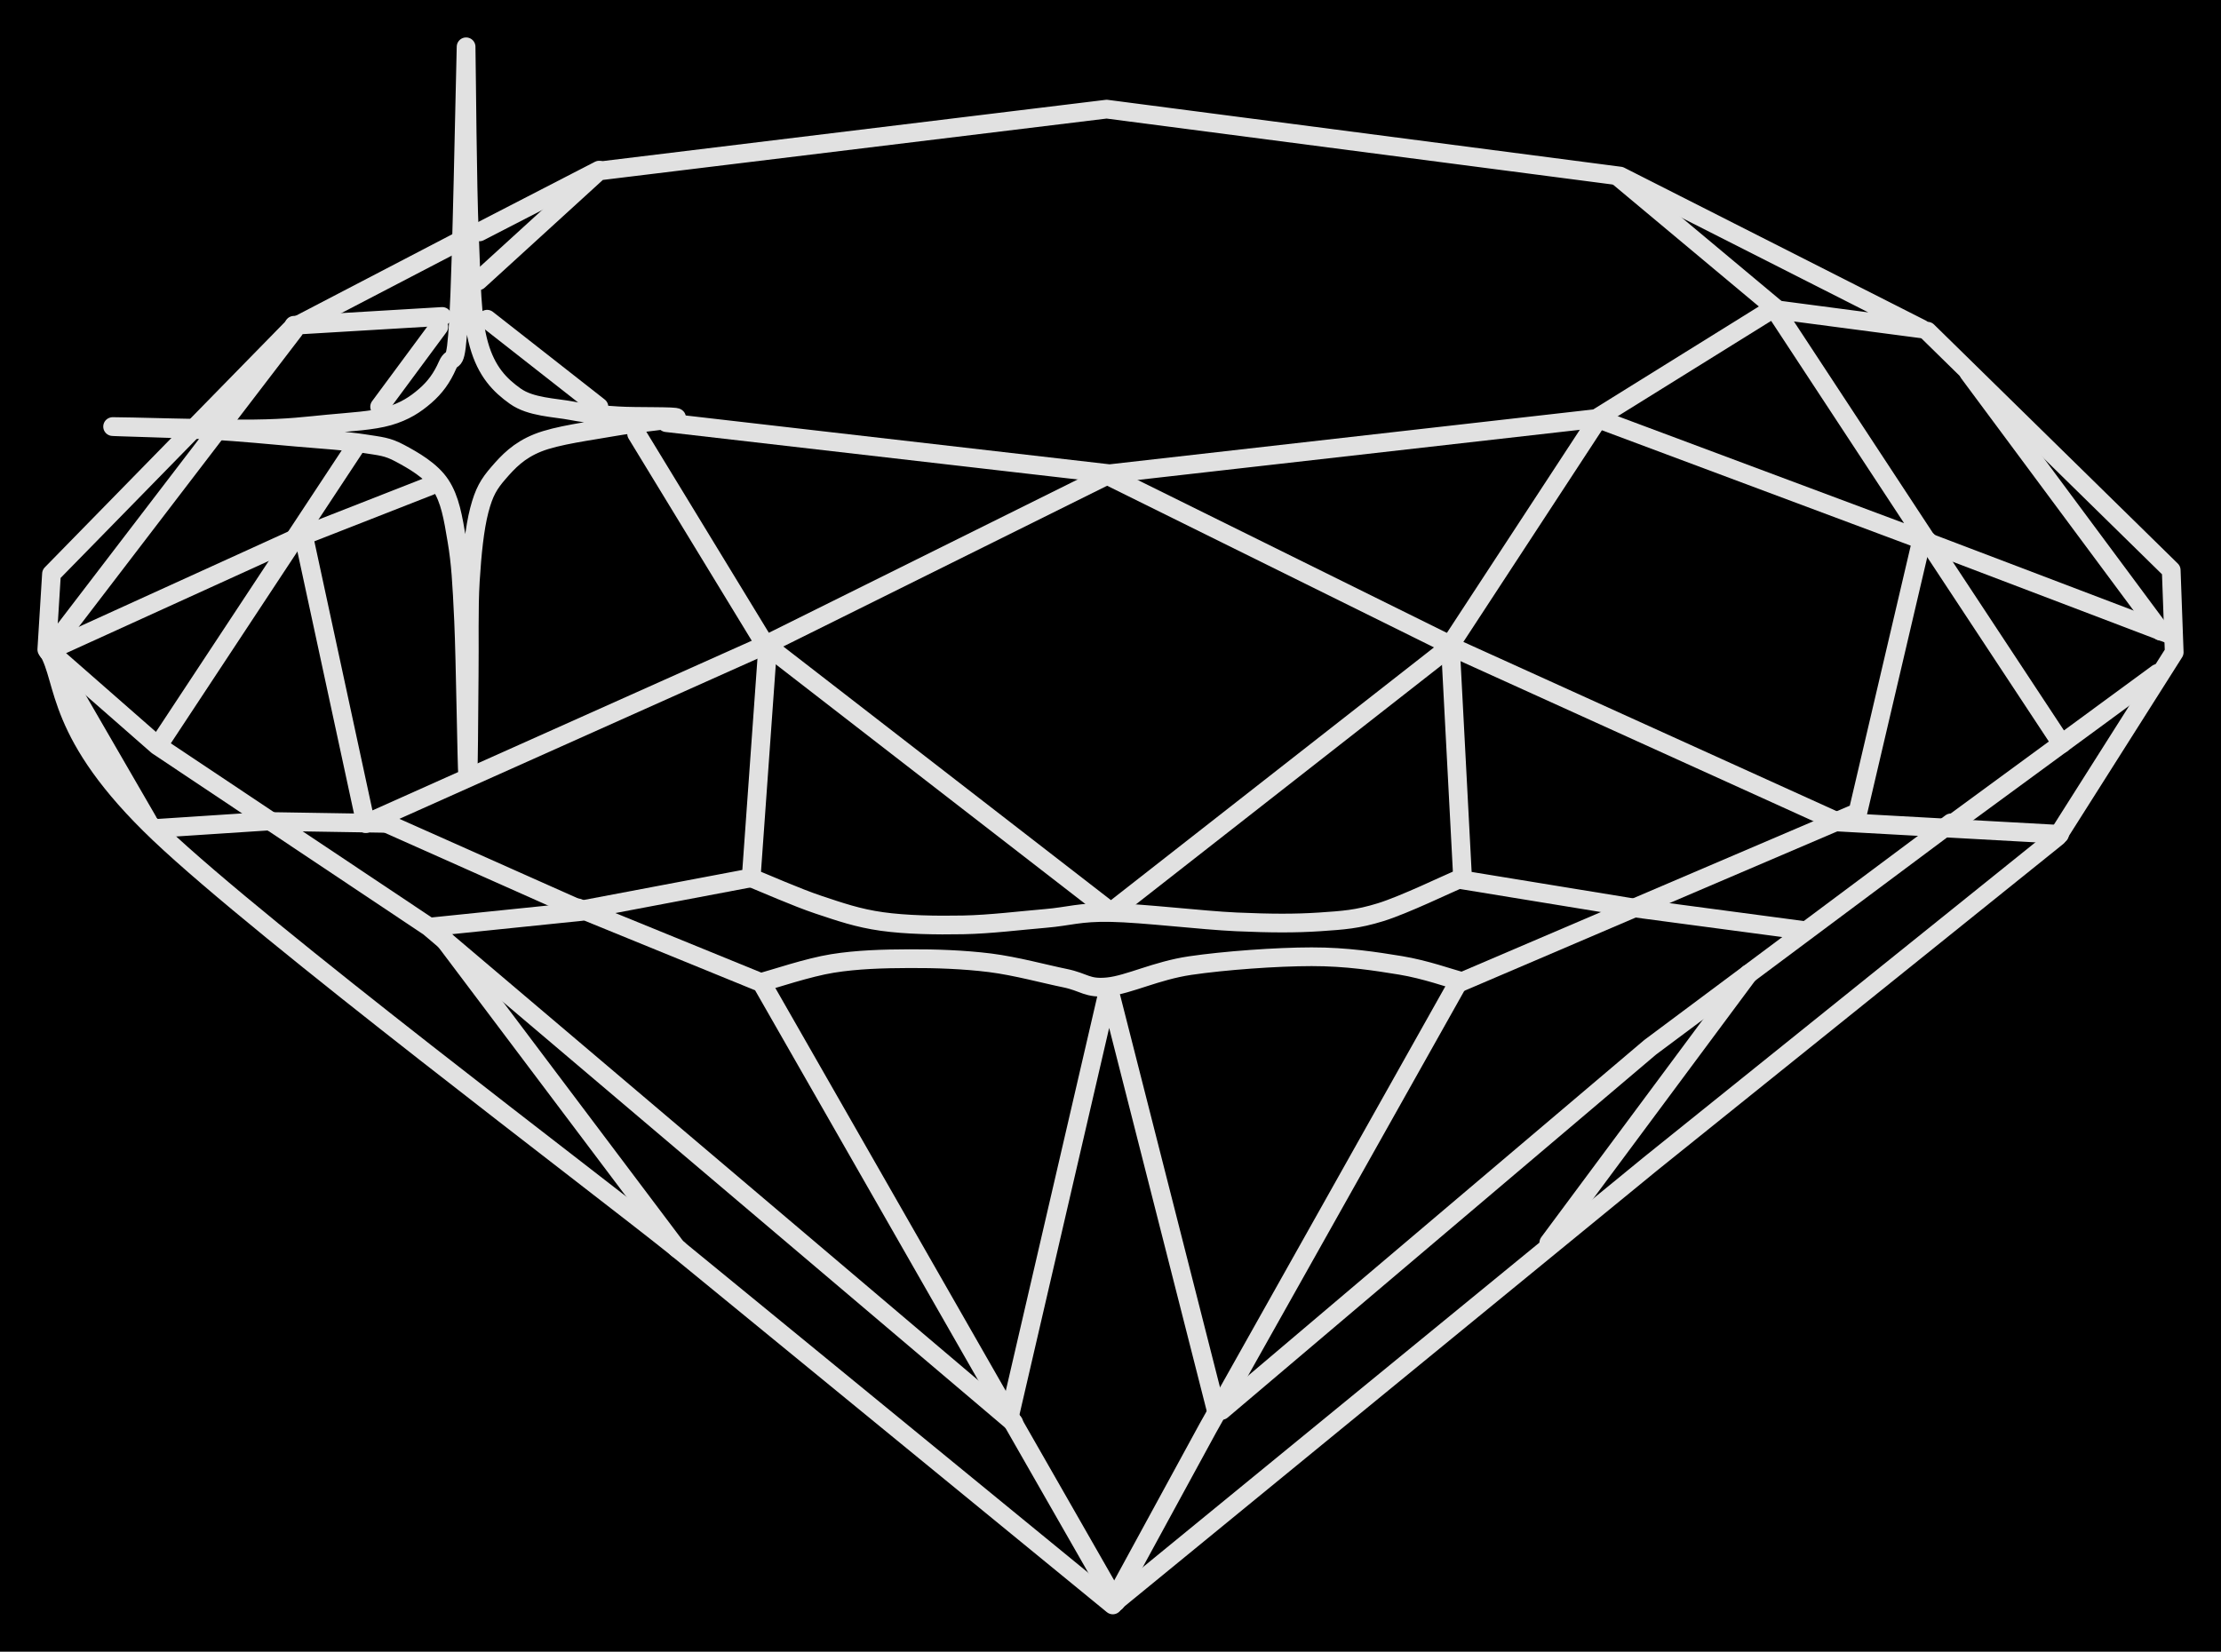 <svg version="1.1" xmlns="http://www.w3.org/2000/svg" viewBox="0 0 474.446 352.929" width="474.446" height="352.929" class="excalidraw-svg"><!-- svg-source:excalidraw --><defs><style class="style-fonts">
      </style></defs><rect x="0" y="0" width="474.446" height="352.929" fill="#000000"></rect><g stroke-linecap="round"><g transform="translate(378.447 66.144) rotate(0 -118.045 17.54)"><path d="M0 0 C-8.72 5.42, -17.44 10.84, -37.44 23.28 M0 0 C-14.35 8.92, -28.71 17.85, -37.44 23.28 M-37.44 23.28 C-73.37 27.36, -109.3 31.43, -141.42 35.08 M-37.44 23.28 C-73.18 27.34, -108.92 31.39, -141.42 35.08 M-141.42 35.08 C-160.73 32.85, -180.04 30.63, -236.09 24.17 M-141.42 35.08 C-161.8 32.73, -182.18 30.38, -236.09 24.17" stroke="#E1E1E1" stroke-width="4" fill="none"></path></g></g><mask></mask><g stroke-linecap="round"><g transform="translate(236.985 101.32) rotate(0 -50.496 13.929)"><path d="M0 0 C-27.71 13.76, -55.42 27.51, -73.5 36.49 M0 0 C-21.17 10.51, -42.35 21.02, -73.5 36.49 M-73.5 36.49 C-80.52 24.96, -87.55 13.43, -100.99 -8.63 M-73.5 36.49 C-82.83 21.17, -92.17 5.85, -100.99 -8.63" stroke="#E1E1E1" stroke-width="4" fill="none"></path></g></g><mask></mask><g stroke-linecap="round"><g transform="translate(163.882 137.997) rotate(0 73.092 10.246)"><path d="M0 0 C15.39 11.91, 30.78 23.83, 73.44 56.87 M0 0 C19.85 15.37, 39.69 30.73, 73.44 56.87 M73.44 56.87 C93.66 41.05, 113.88 25.22, 146.18 -0.05 M73.44 56.87 C94.9 40.08, 116.36 23.28, 146.18 -0.05 M146.18 -0.05 C128.55 -8.78, 110.91 -17.5, 72.76 -36.37 M146.18 -0.05 C121.93 -12.05, 97.67 -24.05, 72.76 -36.37" stroke="#E1E1E1" stroke-width="4" fill="none"></path></g></g><mask></mask><g stroke-linecap="round"><g transform="translate(309.978 137.518) rotate(0 15.623 -23.879)"><path d="M0 0 C6.46 -9.87, 12.91 -19.74, 31.25 -47.76 M0 0 C6.54 -10, 13.08 -20, 31.25 -47.76" stroke="#E1E1E1" stroke-width="4" fill="none"></path></g></g><mask></mask><g stroke-linecap="round"><g transform="translate(341.376 89.494) rotate(0 35.201 1.361)"><path d="M0 0 C27.67 10.34, 55.35 20.68, 70.4 26.31 M0 0 C20.67 7.73, 41.35 15.45, 70.4 26.31 M70.4 26.31 C59.43 9.6, 48.45 -7.1, 37.62 -23.59 M70.4 26.31 C62.46 14.22, 54.51 2.13, 37.62 -23.59" stroke="#E1E1E1" stroke-width="4" fill="none"></path></g></g><mask></mask><g stroke-linecap="round"><g transform="translate(379.993 66.249) rotate(0 -123.67 -19.458)"><path d="M0 0 C11.23 1.48, 22.46 2.96, 30.46 4.01 M0 0 C10.99 1.45, 21.98 2.9, 30.46 4.01 M30.46 4.01 C7.74 -7.51, -14.98 -19.03, -33.92 -28.63 M30.46 4.01 C8.65 -7.04, -13.15 -18.1, -33.92 -28.63 M-33.92 -28.63 C-65.39 -32.74, -96.87 -36.84, -143.59 -42.93 M-33.92 -28.63 C-59.6 -31.98, -85.28 -35.33, -143.59 -42.93 M-143.59 -42.93 C-179.47 -38.56, -215.36 -34.19, -252.09 -29.71 M-143.59 -42.93 C-174.76 -39.13, -205.94 -35.33, -252.09 -29.71 M-252.09 -29.71 C-260.68 -21.87, -269.27 -14.04, -277.8 -6.25 M-252.09 -29.71 C-258.02 -24.3, -263.96 -18.88, -277.8 -6.25" stroke="#E1E1E1" stroke-width="4" fill="none"></path></g></g><mask></mask><g stroke-linecap="round"><g transform="translate(127.999 36.352) rotate(0 -12.794 6.599)"><path d="M0 0 C-6.16 3.18, -12.32 6.36, -25.59 13.2 M0 0 C-6.17 3.18, -12.34 6.36, -25.59 13.2" stroke="#E1E1E1" stroke-width="4" fill="none"></path></g></g><mask></mask><g stroke-linecap="round"><g transform="translate(104.054 68.207) rotate(0 11.944 9.366)"><path d="M0 0 C6.59 5.17, 13.19 10.34, 23.89 18.73 M0 0 C5.11 4.01, 10.22 8.01, 23.89 18.73" stroke="#E1E1E1" stroke-width="4" fill="none"></path></g></g><mask></mask><g stroke-linecap="round"><g transform="translate(164.013 137.883) rotate(0 -40.884 28.281)"><path d="M0 0 C-1.08 15.13, -2.16 30.25, -3.55 49.68 M0 0 C-0.72 10.07, -1.44 20.15, -3.55 49.68 M-3.55 49.68 C-14.8 51.81, -26.05 53.94, -39.88 56.56 M-3.55 49.68 C-13.4 51.55, -23.25 53.41, -39.88 56.56 M-39.88 56.56 C-55.01 49.82, -70.13 43.08, -81.77 37.9 M-39.88 56.56 C-52.18 51.08, -64.48 45.6, -81.77 37.9" stroke="#E1E1E1" stroke-width="4" fill="none"></path></g></g><mask></mask><g stroke-linecap="round"><g transform="translate(163.188 137.933) rotate(0 -49.175 1.956)"><path d="M0 0 C-29.4 13.16, -58.8 26.31, -85.06 38.06 M0 0 C-31.15 13.94, -62.31 27.88, -85.06 38.06 M-85.06 38.06 C-89.38 18.08, -93.69 -1.91, -98.35 -23.51 M-85.06 38.06 C-89.98 15.29, -94.89 -7.47, -98.35 -23.51 M-98.35 -23.51 C-88.19 -27.49, -78.04 -31.47, -71.2 -34.15 M-98.35 -23.51 C-92.3 -25.88, -86.25 -28.25, -71.2 -34.15" stroke="#E1E1E1" stroke-width="4" fill="none"></path></g></g><mask></mask><g stroke-linecap="round"><g transform="translate(75.782 95.64) rotate(0 -20.851 31.605)"><path d="M0 0 C-15.37 23.3, -30.75 46.61, -41.7 63.21 M0 0 C-10.04 15.21, -20.07 30.43, -41.7 63.21" stroke="#E1E1E1" stroke-width="4" fill="none"></path></g></g><mask></mask><g stroke-linecap="round"><g transform="translate(10.277 139.215) rotate(0 26.274 -34.339)"><path d="M0 0 C18.06 -23.61, 36.13 -47.22, 52.55 -68.68 M0 0 C13.8 -18.04, 27.6 -36.08, 52.55 -68.68" stroke="#E1E1E1" stroke-width="4" fill="none"></path></g></g><mask></mask><g stroke-linecap="round"><g transform="translate(62.791 69.505) rotate(0 15.84 -0.946)"><path d="M0 0 C11.97 -0.71, 23.94 -1.43, 31.68 -1.89 M0 0 C8.43 -0.5, 16.86 -1.01, 31.68 -1.89" stroke="#E1E1E1" stroke-width="4" fill="none"></path></g></g><mask></mask><g stroke-linecap="round"><g transform="translate(93.735 69.82) rotate(0 -6.32 8.547)"><path d="M0 0 C-3.15 4.26, -6.31 8.53, -12.64 17.09 M0 0 C-4.73 6.4, -9.46 12.79, -12.64 17.09" stroke="#E1E1E1" stroke-width="4" fill="none"></path></g></g><mask></mask><g stroke-linecap="round"><g transform="translate(97.826 51.676) rotate(0 -17.153 8.936)"><path d="M0 0 C-7.28 3.79, -14.55 7.58, -34.31 17.87 M0 0 C-10.48 5.46, -20.96 10.92, -34.31 17.87" stroke="#E1E1E1" stroke-width="4" fill="none"></path></g></g><mask></mask><g stroke-linecap="round"><g transform="translate(62.829 69.646) rotate(0 -26.415 34.571)"><path d="M0 0 C-14.78 15.1, -29.55 30.21, -51.83 52.98 M0 0 C-13.01 13.3, -26.02 26.6, -51.83 52.98 M-51.83 52.98 C-52.04 56.39, -52.25 59.8, -52.83 69.14 M-51.83 52.98 C-52.12 57.54, -52.4 62.1, -52.83 69.14" stroke="#E1E1E1" stroke-width="4" fill="none"></path></g></g><mask></mask><g stroke-linecap="round"><g transform="translate(10.741 138.905) rotate(0 27.001 -12.291)"><path d="M0 0 C17.2 -7.83, 34.41 -15.66, 54 -24.58 M0 0 C13.63 -6.2, 27.26 -12.41, 54 -24.58" stroke="#E1E1E1" stroke-width="4" fill="none"></path></g></g><mask></mask><g stroke-linecap="round"><g transform="translate(10.641 139.175) rotate(0 102.949 82.398)"><path d="M0 0 C7.57 6.63, 15.13 13.26, 22.98 20.14 M0 0 C4.96 4.34, 9.91 8.69, 22.98 20.14 M22.98 20.14 C44.31 34.39, 65.64 48.63, 81 58.88 M22.98 20.14 C43.07 33.56, 63.16 46.97, 81 58.88 M81 58.88 C115.7 88.31, 150.4 117.74, 205.9 164.8 M81 58.88 C123.98 95.33, 166.96 131.78, 205.9 164.8" stroke="#E1E1E1" stroke-width="4" fill="none"></path></g></g><mask></mask><g stroke-linecap="round"><g transform="translate(124.197 194.757) rotate(0 -15.905 1.633)"><path d="M0 0 C-11.8 1.21, -23.6 2.42, -31.81 3.27 M0 0 C-7.7 0.79, -15.4 1.58, -31.81 3.27" stroke="#E1E1E1" stroke-width="4" fill="none"></path></g></g><mask></mask><g stroke-linecap="round"><g transform="translate(123.484 193.997) rotate(0 57.442 74.167)"><path d="M0 0 C13.26 5.41, 26.52 10.83, 39.21 16.01 M0 0 C10.3 4.21, 20.6 8.41, 39.21 16.01 M39.21 16.01 C57 47.12, 74.8 78.24, 114.88 148.33 M39.21 16.01 C55.06 43.72, 70.9 71.43, 114.88 148.33" stroke="#E1E1E1" stroke-width="4" fill="none"></path></g></g><mask></mask><g stroke-linecap="round"><g transform="translate(237.661 342.746) rotate(0 113.393 -135.989)"><path d="M0 0 C38.55 -31.56, 77.1 -63.11, 114.94 -94.09 M0 0 C30.45 -24.93, 60.91 -49.86, 114.94 -94.09 M114.94 -94.09 C144.37 -117.76, 173.81 -141.43, 201.82 -163.96 M114.94 -94.09 C139.19 -113.59, 163.45 -133.1, 201.82 -163.96 M201.82 -163.96 C206.96 -172.06, 212.09 -180.17, 226.79 -203.37 M201.82 -163.96 C207.51 -172.94, 213.19 -181.91, 226.79 -203.37 M226.79 -203.37 C226.66 -206.89, 226.53 -210.41, 226.15 -220.91 M226.79 -203.37 C226.62 -208.01, 226.45 -212.65, 226.15 -220.91 M226.15 -220.91 C208.36 -238.36, 190.57 -255.81, 174.08 -271.98 M226.15 -220.91 C206.73 -239.96, 187.31 -259.01, 174.08 -271.98" stroke="#E1E1E1" stroke-width="4" fill="none"></path></g></g><mask></mask><g stroke-linecap="round"><g transform="translate(420.568 79.673) rotate(0 20.485 27.598)"><path d="M0 0 C14.22 19.15, 28.44 38.31, 40.97 55.2 M0 0 C15.02 20.23, 30.04 40.47, 40.97 55.2" stroke="#E1E1E1" stroke-width="4" fill="none"></path></g></g><mask></mask><g stroke-linecap="round"><g transform="translate(463.556 135.558) rotate(0 -25.691 -9.773)"><path d="M0 0 C-16.33 -6.21, -32.66 -12.43, -51.38 -19.55 M0 0 C-11.22 -4.27, -22.44 -8.54, -51.38 -19.55" stroke="#E1E1E1" stroke-width="4" fill="none"></path></g></g><mask></mask><g stroke-linecap="round"><g transform="translate(411.814 115.598) rotate(0 14.288 21.672)"><path d="M0 0 C7.68 11.65, 15.36 23.3, 28.58 43.34 M0 0 C10.02 15.2, 20.05 30.41, 28.58 43.34" stroke="#E1E1E1" stroke-width="4" fill="none"></path></g></g><mask></mask><g stroke-linecap="round"><g transform="translate(460.906 143.872) rotate(0 -22.131 16.236)"><path d="M0 0 C-13.94 10.23, -27.89 20.46, -44.26 32.47 M0 0 C-16.88 12.39, -33.77 24.77, -44.26 32.47" stroke="#E1E1E1" stroke-width="4" fill="none"></path></g></g><mask></mask><g stroke-linecap="round"><g transform="translate(439.961 178.27) rotate(0 -65.004 -20.062)"><path d="M0 0 C-15.39 -0.85, -30.77 -1.7, -47.33 -2.62 M0 0 C-9.96 -0.55, -19.91 -1.1, -47.33 -2.62 M-47.33 -2.62 C-68.95 -12.43, -90.57 -22.24, -130.01 -40.12 M-47.33 -2.62 C-74.84 -15.1, -102.36 -27.58, -130.01 -40.12" stroke="#E1E1E1" stroke-width="4" fill="none"></path></g></g><mask></mask><g stroke-linecap="round"><g transform="translate(410.5 115.399) rotate(0 -49.311 47.263)"><path d="M0 0 C-4.88 20.85, -9.76 41.69, -13.63 58.19 M0 0 C-4.25 18.13, -8.49 36.25, -13.63 58.19 M-13.63 58.19 C-31.97 66.03, -50.31 73.87, -98.62 94.53 M-13.63 58.19 C-30.83 65.54, -48.02 72.89, -98.62 94.53" stroke="#E1E1E1" stroke-width="4" fill="none"></path></g></g><mask></mask><g stroke-linecap="round"><g transform="translate(309.806 137.603) rotate(0 1.31 24.929)"><path d="M0 0 C0.73 13.98, 1.47 27.96, 2.62 49.86 M0 0 C0.93 17.77, 1.87 35.54, 2.62 49.86" stroke="#E1E1E1" stroke-width="4" fill="none"></path></g></g><mask></mask><g stroke-linecap="round"><g transform="translate(311.664 209.647) rotate(0 -36.801 66.072)"><path d="M0 0 C-16.23 28.9, -32.47 57.8, -53.65 95.52 M0 0 C-14.96 26.64, -29.92 53.27, -53.65 95.52 M-53.65 95.52 C-58.49 104.4, -63.33 113.28, -73.6 132.14 M-53.65 95.52 C-61.03 109.07, -68.41 122.62, -73.6 132.14" stroke="#E1E1E1" stroke-width="4" fill="none"></path></g></g><mask></mask><g stroke-linecap="round"><g transform="translate(260.963 301.371) rotate(0 77.903 -62.777)"><path d="M0 0 C21.48 -18.21, 42.96 -36.42, 91.55 -77.6 M0 0 C32.74 -27.75, 65.48 -55.51, 91.55 -77.6 M91.55 -77.6 C107.27 -89.33, 122.98 -101.06, 155.81 -125.55 M91.55 -77.6 C105.3 -87.86, 119.05 -98.12, 155.81 -125.55" stroke="#E1E1E1" stroke-width="4" fill="none"></path></g></g><mask></mask><g stroke-linecap="round"><g transform="translate(373.512 208.094) rotate(0 -21.332 28.726)"><path d="M0 0 C-12.78 17.22, -25.57 34.43, -42.66 57.45 M0 0 C-13.73 18.49, -27.46 36.98, -42.66 57.45" stroke="#E1E1E1" stroke-width="4" fill="none"></path></g></g><mask></mask><g stroke-linecap="round"><g transform="translate(215.797 301.969) rotate(0 21.951 -45.402)"><path d="M0 0 C4.58 -19.77, 9.17 -39.54, 21.05 -90.8 M0 0 C7.03 -30.32, 14.06 -60.64, 21.05 -90.8 M21.05 -90.8 C28.9 -59.97, 36.75 -29.14, 43.9 -1.03 M21.05 -90.8 C27.14 -66.87, 33.24 -42.93, 43.9 -1.03" stroke="#E1E1E1" stroke-width="4" fill="none"></path></g></g><mask></mask><g stroke-linecap="round"><g transform="translate(93.037 198.241) rotate(0 72.342 72.344)"><path d="M0 0 C10.54 13.99, 21.07 27.99, 51.49 68.4 M0 0 C14.94 19.84, 29.87 39.68, 51.49 68.4 M51.49 68.4 C86.58 97.13, 121.67 125.85, 144.68 144.69 M51.49 68.4 C78.42 90.45, 105.35 112.49, 144.68 144.69" stroke="#E1E1E1" stroke-width="4" fill="none"></path></g></g><mask></mask><g stroke-linecap="round"><g transform="translate(345.892 37.947) rotate(0 16.83 14.065)"><path d="M0 0 C7.06 5.9, 14.11 11.8, 33.66 28.13 M0 0 C7.44 6.21, 14.87 12.43, 33.66 28.13" stroke="#E1E1E1" stroke-width="4" fill="none"></path></g></g><mask></mask><g stroke-linecap="round"><g transform="translate(385.685 198.866) rotate(0 -18.223 -2.426)"><path d="M0 0 C-13.92 -1.85, -27.85 -3.71, -36.45 -4.85 M0 0 C-8.47 -1.13, -16.95 -2.26, -36.45 -4.85" stroke="#E1E1E1" stroke-width="4" fill="none"></path></g></g><mask></mask><g stroke-linecap="round"><g transform="translate(349.179 194.029) rotate(0 -18.379 -3.007)"><path d="M0 0 C-14.64 -2.39, -29.28 -4.79, -36.76 -6.01 M0 0 C-14.12 -2.31, -28.25 -4.62, -36.76 -6.01" stroke="#E1E1E1" stroke-width="4" fill="none"></path></g></g><mask></mask><g stroke-linecap="round"><g transform="translate(160.659 187.65) rotate(0 75.729 4.984)"><path d="M0 0 C2.36 0.94, 9.55 4.12, 14.17 5.66 C18.8 7.2, 22.6 8.53, 27.75 9.25 C32.9 9.97, 39.27 10.08, 45.08 9.97 C50.89 9.86, 57.34 9.04, 62.6 8.6 C67.86 8.16, 69.83 7.2, 76.65 7.33 C83.46 7.45, 96.05 9, 103.48 9.33 C110.92 9.66, 116.1 9.67, 121.24 9.33 C126.37 8.98, 129.24 8.81, 134.27 7.26 C139.31 5.7, 148.59 1.21, 151.46 0 M0 0 C2.36 0.94, 9.55 4.12, 14.17 5.66 C18.8 7.2, 22.6 8.53, 27.75 9.25 C32.9 9.97, 39.27 10.08, 45.08 9.97 C50.89 9.86, 57.34 9.04, 62.6 8.6 C67.86 8.16, 69.83 7.2, 76.65 7.33 C83.46 7.45, 96.05 9, 103.48 9.33 C110.92 9.66, 116.1 9.67, 121.24 9.33 C126.37 8.98, 129.24 8.81, 134.27 7.26 C139.31 5.7, 148.59 1.21, 151.46 0" stroke="#E1E1E1" stroke-width="4" fill="none"></path></g></g><mask></mask><g stroke-linecap="round"><g transform="translate(312.007 209.641) rotate(0 -74.633 -2.002)"><path d="M0 0 C-2.14 -0.56, -7.53 -2.5, -12.83 -3.37 C-18.14 -4.23, -24.33 -5.22, -31.82 -5.21 C-39.31 -5.21, -50.52 -4.39, -57.77 -3.32 C-65.02 -2.25, -70.88 0.76, -75.34 1.21 C-79.8 1.66, -80.32 0.22, -84.51 -0.64 C-88.71 -1.49, -94.98 -3.22, -100.53 -3.92 C-106.07 -4.61, -112.16 -4.83, -117.76 -4.8 C-123.37 -4.78, -128.9 -4.62, -134.15 -3.78 C-139.4 -2.94, -146.75 -0.44, -149.27 0.23 M0 0 C-2.14 -0.56, -7.53 -2.5, -12.83 -3.37 C-18.14 -4.23, -24.33 -5.22, -31.82 -5.21 C-39.31 -5.21, -50.52 -4.39, -57.77 -3.32 C-65.02 -2.25, -70.88 0.76, -75.34 1.21 C-79.8 1.66, -80.32 0.22, -84.51 -0.64 C-88.71 -1.49, -94.98 -3.22, -100.53 -3.92 C-106.07 -4.61, -112.16 -4.83, -117.76 -4.8 C-123.37 -4.78, -128.9 -4.62, -134.15 -3.78 C-139.4 -2.94, -146.75 -0.44, -149.27 0.23" stroke="#E1E1E1" stroke-width="4" fill="none"></path></g></g><mask></mask><g stroke-linecap="round"><g transform="translate(10.255 138.994) rotate(0 67.316 63.962)"><path d="M0 0 C3.96 6.52, 1.34 17.79, 23.78 39.11 C46.22 60.43, 116.16 113.12, 134.63 127.92 M0 0 C3.96 6.52, 1.34 17.79, 23.78 39.11 C46.22 60.43, 116.16 113.12, 134.63 127.92" stroke="#E1E1E1" stroke-width="4" fill="none"></path></g></g><mask></mask><g stroke-linecap="round"><g transform="translate(33.293 177.015) rotate(0 12.122 -0.796)"><path d="M0 0 C4.04 -0.27, 20.2 -1.33, 24.24 -1.59 M0 0 C4.04 -0.27, 20.2 -1.33, 24.24 -1.59" stroke="#E1E1E1" stroke-width="4" fill="none"></path></g></g><mask></mask><g stroke-linecap="round"><g transform="translate(31.527 175.357) rotate(0 -10.066 -17.392)"><path d="M0 0 C-3.36 -5.8, -16.78 -28.99, -20.13 -34.78 M0 0 C-3.36 -5.8, -16.78 -28.99, -20.13 -34.78" stroke="#E1E1E1" stroke-width="4" fill="none"></path></g></g><mask></mask><g stroke-linecap="round"><g transform="translate(57.71 175.533) rotate(0 12.113 0.197)"><path d="M0 0 C4.04 0.07, 20.19 0.33, 24.23 0.39 M0 0 C4.04 0.07, 20.19 0.33, 24.23 0.39" stroke="#E1E1E1" stroke-width="4" fill="none"></path></g></g><mask></mask><g stroke-linecap="round"><g transform="translate(99.566 10) rotate(0 -15.227 77.866)"><path d="M0 0 C0.12 6.65, 0.25 29.32, 0.7 39.92 C1.16 50.53, 1.1 57.83, 2.73 63.62 C4.36 69.41, 7.2 72.3, 10.5 74.65 C13.81 77.01, 18.91 77.07, 22.57 77.77 C26.23 78.47, 28.71 78.6, 32.45 78.85 C36.18 79.1, 45.13 78.87, 44.97 79.26 C44.81 79.65, 36.43 80.31, 31.49 81.2 C26.55 82.09, 19.42 82.97, 15.32 84.62 C11.22 86.26, 8.99 88.66, 6.91 91.06 C4.83 93.46, 3.83 95.16, 2.82 99.01 C1.82 102.86, 1.26 108.28, 0.9 114.16 C0.54 120.04, 0.75 127.38, 0.66 134.31 C0.57 141.24, 0.54 157.67, 0.34 155.73 C0.14 153.8, -0.15 131.08, -0.53 122.7 C-0.92 114.32, -1.15 110.3, -1.97 105.46 C-2.78 100.61, -3.41 96.72, -5.44 93.62 C-7.46 90.52, -11.37 88.33, -14.11 86.86 C-16.85 85.39, -18.19 85.36, -21.87 84.78 C-25.54 84.21, -30.72 83.9, -36.17 83.42 C-41.62 82.94, -48.01 82.31, -54.56 81.93 C-61.1 81.55, -76.94 81.18, -75.42 81.14 C-73.91 81.09, -53.12 81.74, -45.46 81.65 C-37.8 81.56, -34.26 81.04, -29.44 80.59 C-24.62 80.13, -19.99 79.91, -16.55 78.92 C-13.1 77.92, -10.84 76.42, -8.74 74.6 C-6.64 72.78, -5.15 70.75, -3.96 68.01 C-2.76 65.27, -2.25 69.49, -1.59 58.15 C-0.93 46.82, -0.26 9.69, 0 0 M0 0 C0.12 6.65, 0.25 29.32, 0.7 39.92 C1.16 50.53, 1.1 57.83, 2.73 63.62 C4.36 69.41, 7.2 72.3, 10.5 74.65 C13.81 77.01, 18.91 77.07, 22.57 77.77 C26.23 78.47, 28.71 78.6, 32.45 78.85 C36.18 79.1, 45.13 78.87, 44.97 79.26 C44.81 79.65, 36.43 80.31, 31.49 81.2 C26.55 82.09, 19.42 82.97, 15.32 84.62 C11.22 86.26, 8.99 88.66, 6.91 91.06 C4.83 93.46, 3.83 95.16, 2.82 99.01 C1.82 102.86, 1.26 108.28, 0.9 114.16 C0.54 120.04, 0.75 127.38, 0.66 134.31 C0.57 141.24, 0.54 157.67, 0.34 155.73 C0.14 153.8, -0.15 131.08, -0.53 122.7 C-0.92 114.32, -1.15 110.3, -1.97 105.46 C-2.78 100.61, -3.41 96.72, -5.44 93.62 C-7.46 90.52, -11.37 88.33, -14.11 86.86 C-16.85 85.39, -18.19 85.36, -21.87 84.78 C-25.54 84.21, -30.72 83.9, -36.17 83.42 C-41.62 82.94, -48.01 82.31, -54.56 81.93 C-61.1 81.55, -76.94 81.18, -75.42 81.14 C-73.91 81.09, -53.12 81.74, -45.46 81.65 C-37.8 81.56, -34.26 81.04, -29.44 80.59 C-24.62 80.13, -19.99 79.91, -16.55 78.92 C-13.1 77.92, -10.84 76.42, -8.74 74.6 C-6.64 72.78, -5.15 70.75, -3.96 68.01 C-2.76 65.27, -2.25 69.49, -1.59 58.15 C-0.93 46.82, -0.26 9.69, 0 0" stroke="#E1E1E1" stroke-width="4" fill="none"></path></g></g><mask></mask></svg>
